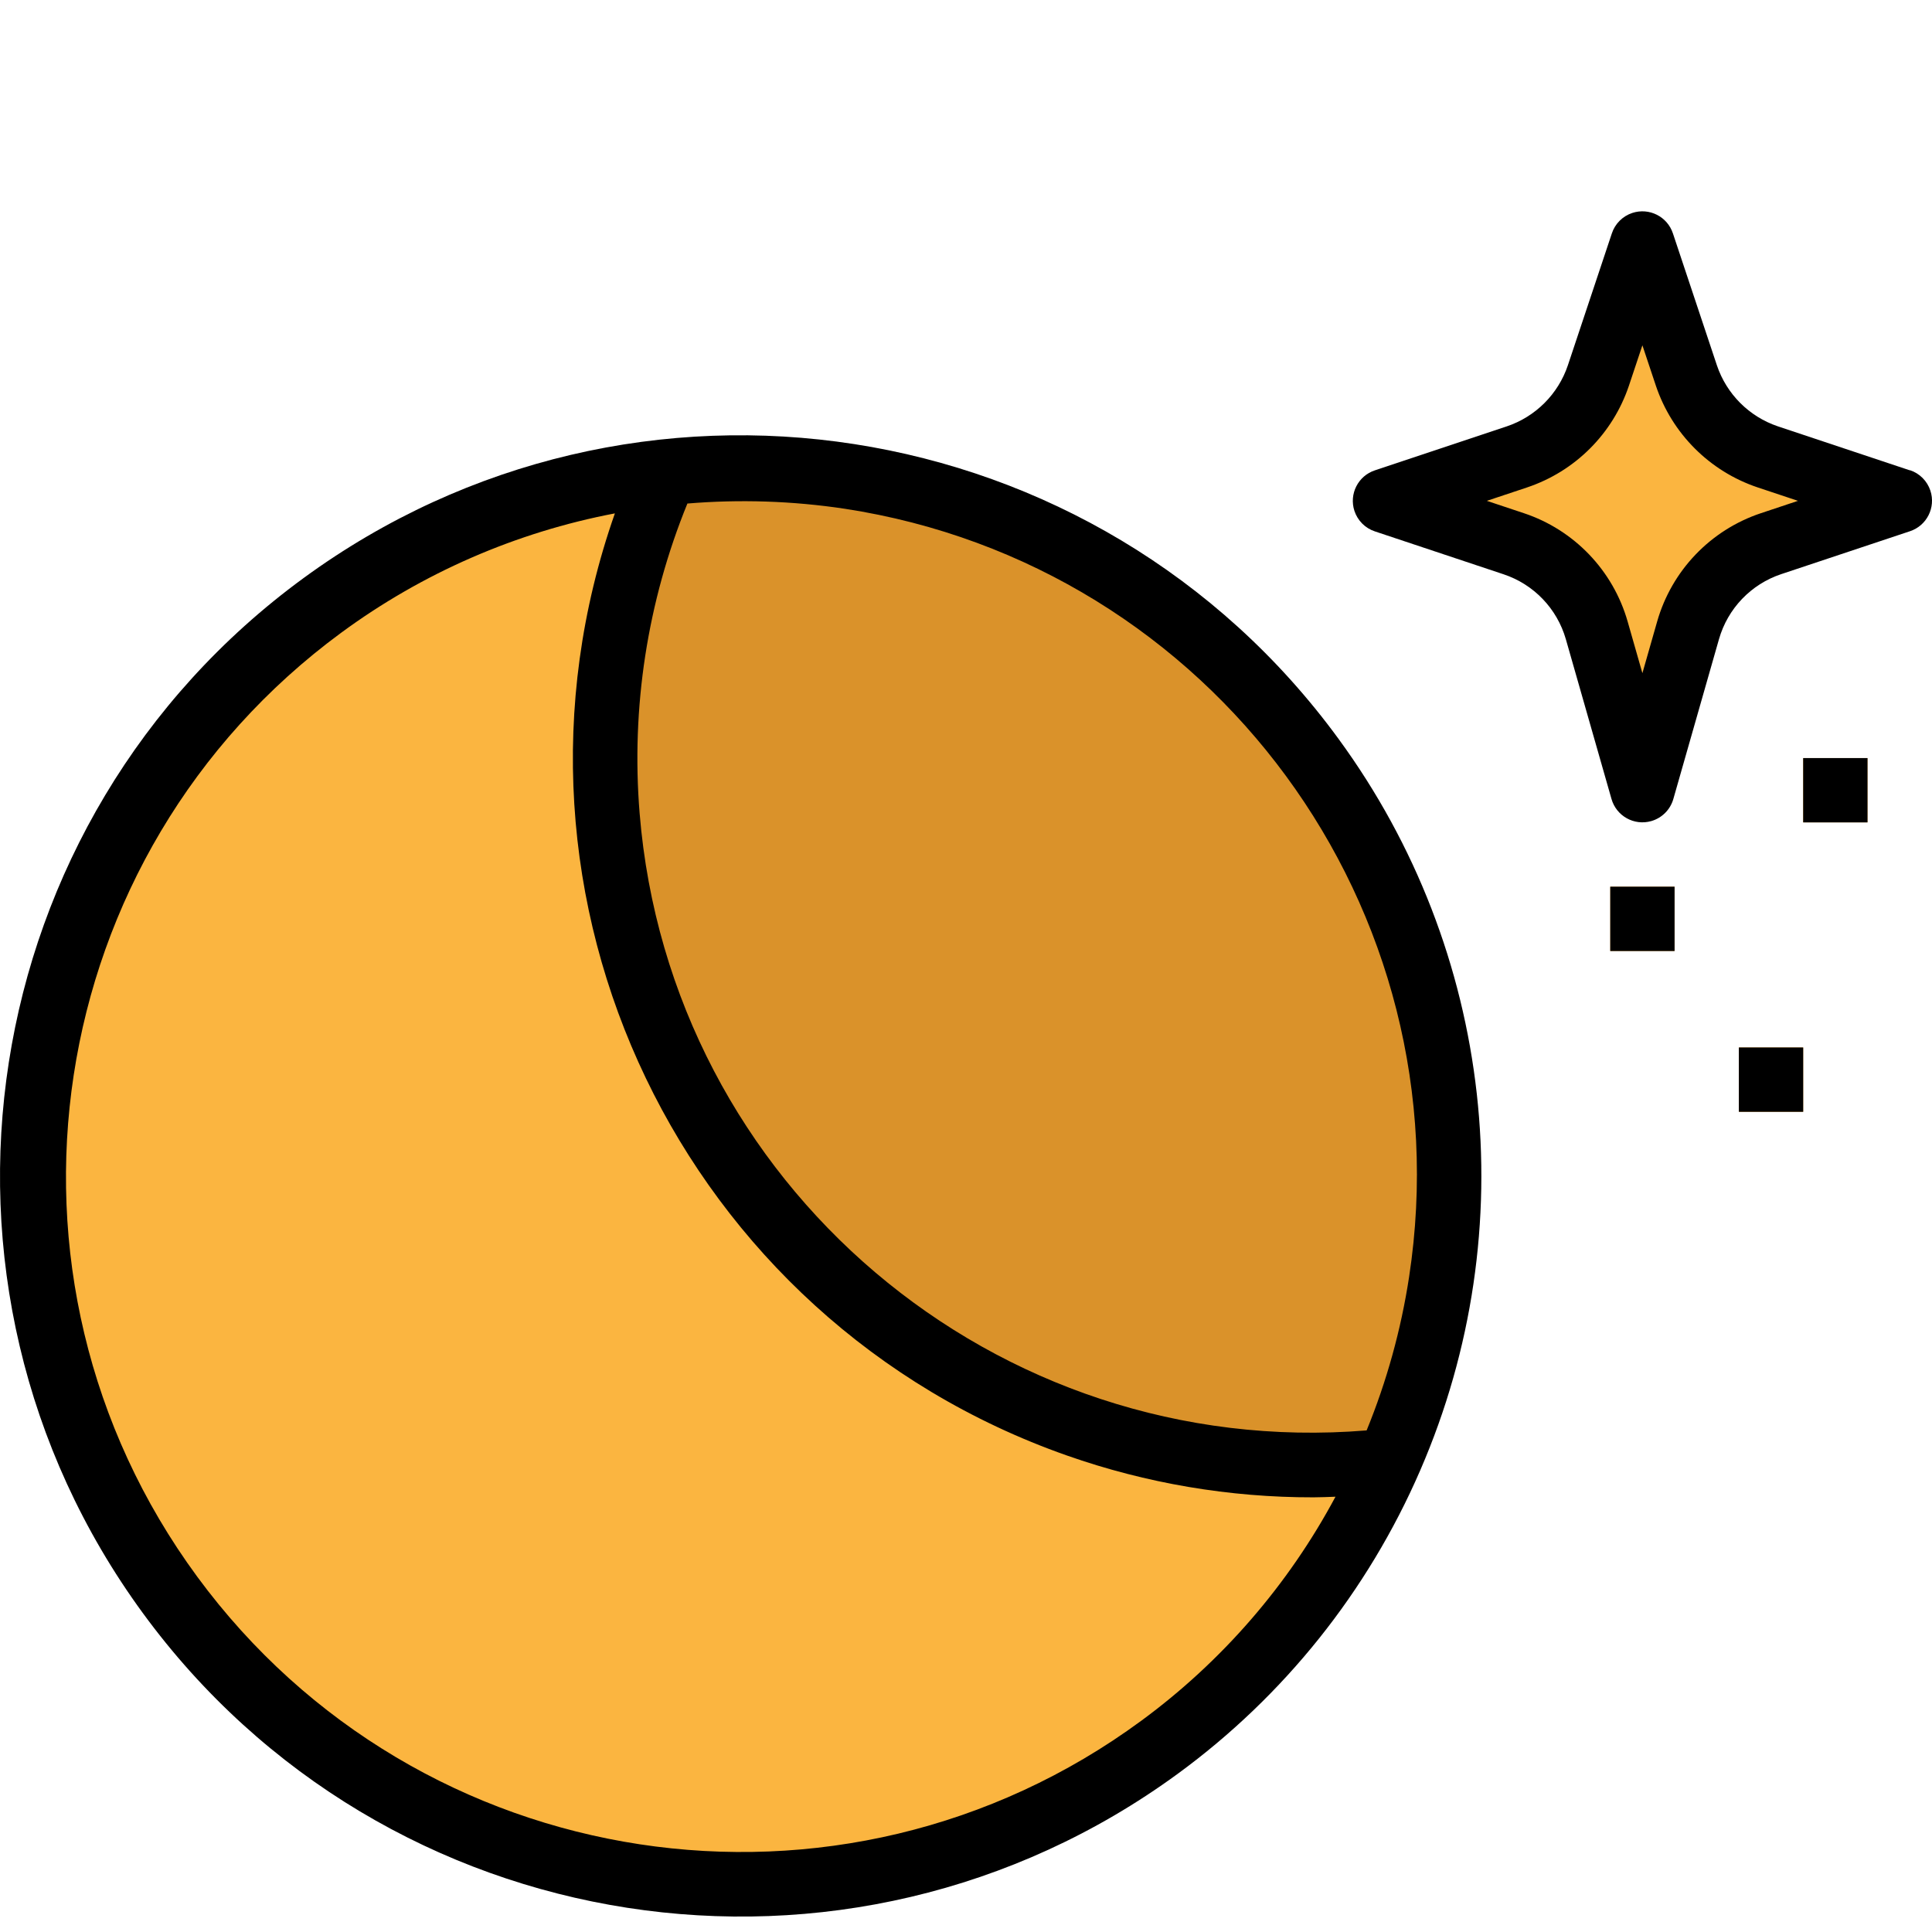 <svg height="150pt" viewBox="0 125 512 150" width="150pt" xmlns="http://www.w3.org/2000/svg"><path d="m384.125 255.688c0 103.539-83.934 187.473-187.473 187.473-103.535 0-187.473-83.934-187.473-187.473s83.938-187.473 187.473-187.473c103.539 0 187.473 83.934 187.473 187.473zm0 0" fill="#fbb540"/><path d="m178.656 69.27c-41.867 94.504.801 205.051 95.301 246.918 29.527 13.082 61.941 18.297 94.082 15.145 41.871-94.492-.785-205.039-95.277-246.91-29.535-13.09-61.957-18.309-94.105-15.152zm0 0" fill="#da922a"/><path d="m435.254 8.555-11.656 34.938c-3.391 10.191-11.387 18.188-21.574 21.578l-34.941 11.656 34.086 11.359c10.688 3.562 18.922 12.176 22.004 23.008l12.082 42.328 12.102-42.359c3.09-10.82 11.316-19.414 21.984-22.977l34.086-11.359-34.938-11.656c-10.188-3.391-18.184-11.387-21.574-21.578zm0 0" fill="#fbb540"/><g fill="#ea9d2d"><path d="m460.82 221.594h17.043v17.043h-17.043zm0 0"/><path d="m477.863 144.898h17.043v17.043h-17.043zm0 0"/><path d="m426.734 178.984h17.043v17.043h-17.043zm0 0"/></g><path d="m506.121 68.641-34.938-11.648c-7.637-2.566-13.629-8.559-16.191-16.191l-11.648-34.938c-1.473-4.473-6.285-6.902-10.758-5.434-2.57.844-4.59 2.863-5.434 5.434l-11.648 34.938c-2.566 7.633-8.559 13.629-16.191 16.191l-34.938 11.648c-4.473 1.469-6.906 6.285-5.438 10.758.848 2.57 2.863 4.586 5.438 5.434l34.086 11.359c7.992 2.656 14.164 9.082 16.496 17.18l12.102 42.359c1.285 4.527 5.996 7.156 10.523 5.871 2.844-.809 5.066-3.031 5.871-5.871l12.094-42.352c2.32-8.117 8.496-14.566 16.504-17.23l34.086-11.359c4.473-1.469 6.906-6.285 5.434-10.758-.844-2.57-2.859-4.59-5.434-5.434zm-39.457 11.359c-13.348 4.445-23.641 15.191-27.504 28.719l-3.906 13.676-3.91-13.676c-3.863-13.527-14.152-24.273-27.5-28.719l-9.816-3.273 10.711-3.57c12.707-4.27 22.68-14.246 26.945-26.953l3.57-10.695 3.57 10.703c4.273 12.703 14.246 22.676 26.945 26.945l10.711 3.57zm0 0"/><path d="m460.82 221.594h17.043v17.043h-17.043zm0 0"/><path d="m477.863 144.898h17.043v17.043h-17.043zm0 0"/><path d="m426.734 178.984h17.043v17.043h-17.043zm0 0"/><path d="m354.711 139.785c-63.98-87.496-186.777-106.562-274.277-42.582s-106.562 186.777-42.582 274.277c63.98 87.5 186.777 106.562 274.277 42.582 28.16-20.594 50.324-48.32 64.211-80.328l.066-.152c27.68-63.871 19.422-137.629-21.695-193.797zm-130.848-60.961c97.527 14.93 164.484 106.09 149.555 203.617-2.133 13.941-5.91 27.582-11.25 40.633-98.359 8.047-184.617-65.164-192.66-163.523-2.289-27.984 2.047-56.113 12.66-82.109 13.906-1.156 27.898-.691 41.695 1.383zm78.609 321.176c-79.617 58.555-191.629 41.484-250.184-38.133-58.559-79.617-41.484-191.629 38.133-250.188 21.512-15.824 46.297-26.629 72.531-31.629-35.863 102.031 17.777 213.816 119.809 249.68 20.988 7.375 43.082 11.121 65.328 11.078 1.941 0 3.887-.102 5.828-.164-12.504 23.375-30.082 43.656-51.445 59.355zm0 0"/></svg>